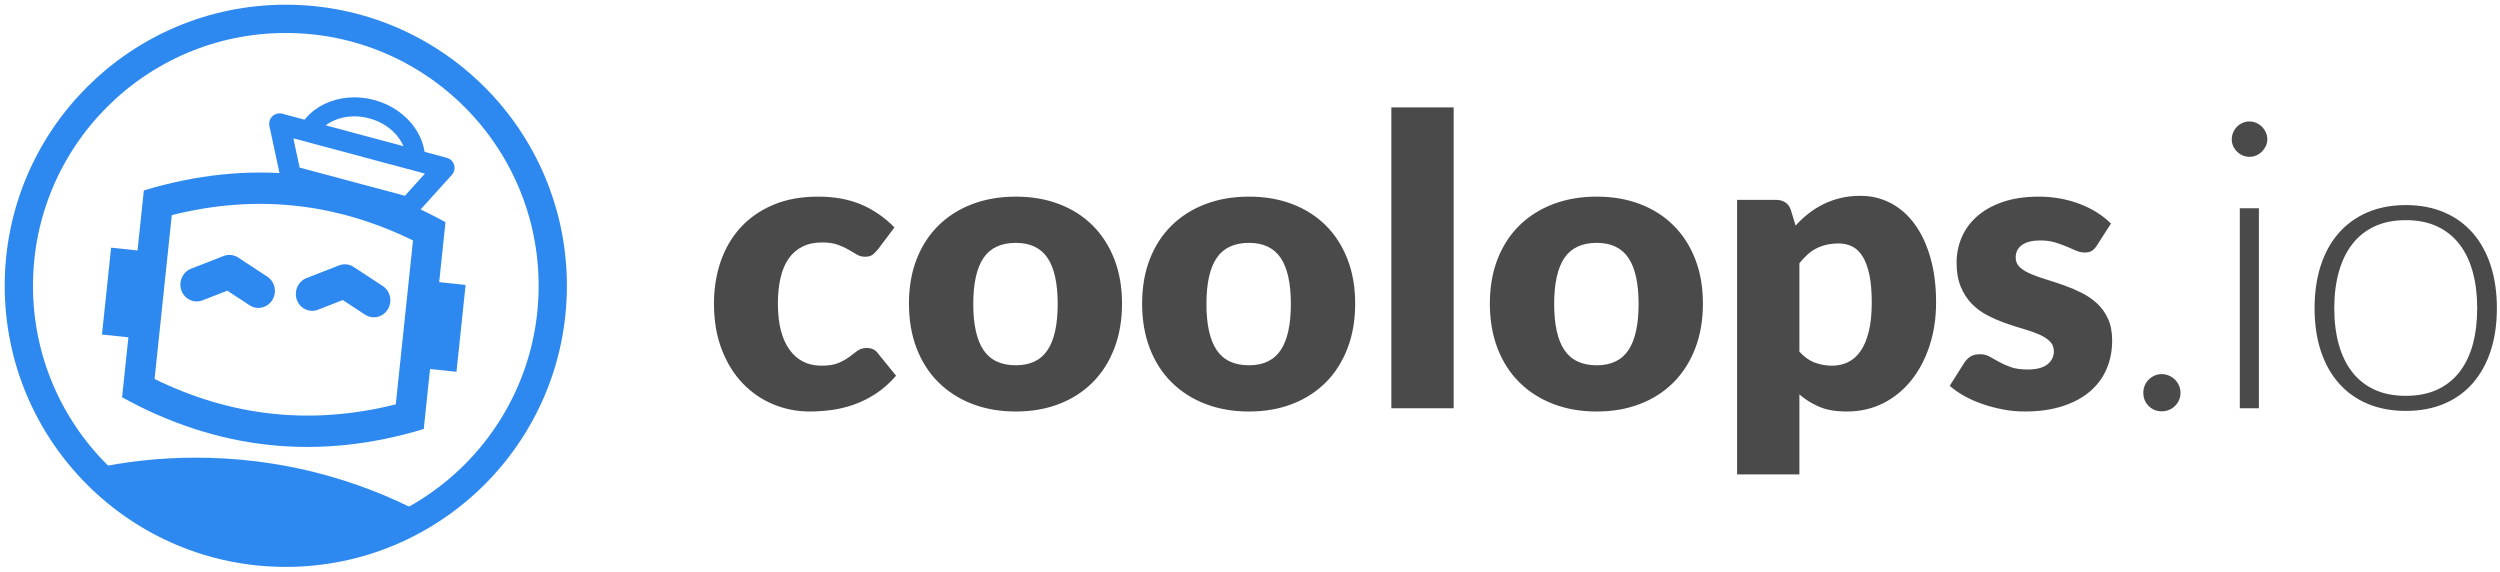 
<svg width="398px" height="91px" viewBox="0 0 398 91" version="1.1" xmlns="http://www.w3.org/2000/svg" xmlns:xlink="http://www.w3.org/1999/xlink">
    <!-- Generator: Sketch 51.3 (57544) - http://www.bohemiancoding.com/sketch -->
    <desc>Created with Sketch.</desc>
    <defs></defs>
    <g id="Page-1" stroke="none" stroke-width="1" fill="none" fill-rule="evenodd">
        <g id="outlined-logo" transform="translate(3, 2)">
            <g id="symbol" transform="translate(0, 1)">
                <g id="circle-and-body">
                    <circle id="Oval-2" stroke="#2D89EF" stroke-width="4.5" cx="42.5" cy="42.5" r="42.5"></circle>
                    <path d="M11.565,71.642 C16.919,70.475 22.48,69.859 28.186,69.859 C41.315,69.859 53.679,73.117 64.508,78.865 C58.089,82.758 50.556,85 42.5,85 C30.308,85 19.315,79.866 11.565,71.642 Z" id="Combined-Shape" fill="#2D89EF"></path>
                </g>
                <g id="head" transform="translate(42.948, 38.997) rotate(-354) translate(-42.948, -38.997) translate(13.948, 8.997)" fill="#2D89EF" fill-rule="nonzero">
                    <g id="face" transform="translate(0, 15.706)">
                        <path d="M9.694,34.764 C16.157,37.128 22.586,38.302 29,38.302 C35.414,38.302 41.843,37.128 48.306,34.764 L48.306,8.53 C41.843,6.167 35.414,4.992 29,4.992 C22.586,4.992 16.157,6.167 9.694,8.53 L9.694,34.764 Z M4.856,5.093 C12.904,1.698 20.952,2.27373675e-13 29,2.27373675e-13 C37.048,2.27373675e-13 45.096,1.698 53.144,5.093 L53.144,38.201 C45.096,41.597 37.048,43.294 29,43.294 C20.952,43.294 12.904,41.597 4.856,38.201 L4.856,5.093 Z" id="Rectangle"></path>
                        <path d="M19.745,19.568 L15.977,21.512 C14.686,22.177 13.117,21.638 12.472,20.306 C11.827,18.974 12.35,17.355 13.64,16.689 L18.576,14.143 C19.312,13.763 20.178,13.763 20.913,14.143 L25.849,16.689 C27.14,17.355 27.663,18.974 27.018,20.306 C26.372,21.638 24.803,22.177 23.513,21.512 L19.745,19.568 Z" id="Path-3"></path>
                        <path d="M34.413,21.076 C33.123,21.742 31.553,21.202 30.908,19.871 C30.263,18.539 30.786,16.92 32.076,16.254 L37.013,13.707 C37.748,13.328 38.614,13.328 39.349,13.707 L44.285,16.254 C45.576,16.92 46.099,18.539 45.454,19.871 C44.808,21.202 43.239,21.742 41.949,21.076 L38.181,19.132 L34.413,21.076 Z" id="Path-3"></path>
                        <polygon id="Line" points="0.626 14.694 5.464 14.694 5.464 28.6 0.626 28.6"></polygon>
                        <polygon id="Line" points="52.536 14.694 57.374 14.694 57.374 28.6 52.536 28.6"></polygon>
                    </g>
                    <g id="hat" transform="translate(38.417, 11.022) rotate(9) translate(-38.417, -11.022) translate(22.917, 2.522)">
                        <path d="M5.887,16.794 C5.266,16.794 4.697,16.445 4.413,15.891 L0.539,8.326 C-0.028,7.218 0.773,5.901 2.013,5.901 L29.13,5.901 C30.37,5.901 31.171,7.218 30.604,8.326 L26.73,15.891 C26.446,16.445 25.877,16.794 25.256,16.794 L5.887,16.794 Z M24.245,13.466 L26.414,9.229 L4.729,9.229 L6.898,13.466 L24.245,13.466 Z" id="Path-4"></path>
                        <path d="M26.117,9.078 L23.104,9.078 C23.104,5.803 19.786,3.026 15.571,3.026 C11.357,3.026 8.039,5.803 8.039,9.078 L5.026,9.078 C5.026,3.997 9.802,0 15.571,0 C21.341,0 26.117,3.997 26.117,9.078 Z" id="Oval-4"></path>
                    </g>
                </g>
            </g>
            <path d="M136.776,37.688 C136.477,38.051 136.189,38.339 135.912,38.552 C135.635,38.765 135.24,38.872 134.728,38.872 C134.237,38.872 133.795,38.755 133.4,38.52 C133.005,38.285 132.563,38.024 132.072,37.736 C131.581,37.448 131.005,37.187 130.344,36.952 C129.683,36.717 128.861,36.6 127.88,36.6 C126.664,36.6 125.613,36.824 124.728,37.272 C123.843,37.72 123.112,38.36 122.536,39.192 C121.96,40.024 121.533,41.043 121.256,42.248 C120.979,43.453 120.84,44.813 120.84,46.328 C120.84,49.507 121.453,51.949 122.68,53.656 C123.907,55.363 125.597,56.216 127.752,56.216 C128.904,56.216 129.816,56.072 130.488,55.784 C131.16,55.496 131.731,55.176 132.2,54.824 C132.669,54.472 133.101,54.147 133.496,53.848 C133.891,53.549 134.387,53.4 134.984,53.4 C135.773,53.4 136.371,53.688 136.776,54.264 L139.656,57.816 C138.632,58.989 137.555,59.944 136.424,60.68 C135.293,61.416 134.136,61.992 132.952,62.408 C131.768,62.824 130.579,63.112 129.384,63.272 C128.189,63.432 127.027,63.512 125.896,63.512 C123.869,63.512 121.933,63.128 120.088,62.36 C118.243,61.592 116.621,60.477 115.224,59.016 C113.827,57.555 112.717,55.757 111.896,53.624 C111.075,51.491 110.664,49.059 110.664,46.328 C110.664,43.939 111.021,41.704 111.736,39.624 C112.451,37.544 113.507,35.741 114.904,34.216 C116.301,32.691 118.029,31.491 120.088,30.616 C122.147,29.741 124.531,29.304 127.24,29.304 C129.843,29.304 132.125,29.72 134.088,30.552 C136.051,31.384 137.821,32.6 139.4,34.2 L136.776,37.688 Z M158.728,29.304 C161.245,29.304 163.539,29.699 165.608,30.488 C167.677,31.277 169.453,32.408 170.936,33.88 C172.419,35.352 173.571,37.139 174.392,39.24 C175.213,41.341 175.624,43.704 175.624,46.328 C175.624,48.973 175.213,51.357 174.392,53.48 C173.571,55.603 172.419,57.405 170.936,58.888 C169.453,60.371 167.677,61.512 165.608,62.312 C163.539,63.112 161.245,63.512 158.728,63.512 C156.189,63.512 153.88,63.112 151.8,62.312 C149.72,61.512 147.928,60.371 146.424,58.888 C144.92,57.405 143.757,55.603 142.936,53.48 C142.115,51.357 141.704,48.973 141.704,46.328 C141.704,43.704 142.115,41.341 142.936,39.24 C143.757,37.139 144.92,35.352 146.424,33.88 C147.928,32.408 149.72,31.277 151.8,30.488 C153.88,29.699 156.189,29.304 158.728,29.304 Z M158.728,56.152 C161.011,56.152 162.691,55.347 163.768,53.736 C164.845,52.125 165.384,49.677 165.384,46.392 C165.384,43.107 164.845,40.664 163.768,39.064 C162.691,37.464 161.011,36.664 158.728,36.664 C156.381,36.664 154.664,37.464 153.576,39.064 C152.488,40.664 151.944,43.107 151.944,46.392 C151.944,49.677 152.488,52.125 153.576,53.736 C154.664,55.347 156.381,56.152 158.728,56.152 Z M195.848,29.304 C198.365,29.304 200.659,29.699 202.728,30.488 C204.797,31.277 206.573,32.408 208.056,33.88 C209.539,35.352 210.691,37.139 211.512,39.24 C212.333,41.341 212.744,43.704 212.744,46.328 C212.744,48.973 212.333,51.357 211.512,53.48 C210.691,55.603 209.539,57.405 208.056,58.888 C206.573,60.371 204.797,61.512 202.728,62.312 C200.659,63.112 198.365,63.512 195.848,63.512 C193.309,63.512 191,63.112 188.92,62.312 C186.84,61.512 185.048,60.371 183.544,58.888 C182.04,57.405 180.877,55.603 180.056,53.48 C179.235,51.357 178.824,48.973 178.824,46.328 C178.824,43.704 179.235,41.341 180.056,39.24 C180.877,37.139 182.04,35.352 183.544,33.88 C185.048,32.408 186.84,31.277 188.92,30.488 C191,29.699 193.309,29.304 195.848,29.304 Z M195.848,56.152 C198.131,56.152 199.811,55.347 200.888,53.736 C201.965,52.125 202.504,49.677 202.504,46.392 C202.504,43.107 201.965,40.664 200.888,39.064 C199.811,37.464 198.131,36.664 195.848,36.664 C193.501,36.664 191.784,37.464 190.696,39.064 C189.608,40.664 189.064,43.107 189.064,46.392 C189.064,49.677 189.608,52.125 190.696,53.736 C191.784,55.347 193.501,56.152 195.848,56.152 Z M228.424,15.096 L228.424,63 L218.504,63 L218.504,15.096 L228.424,15.096 Z M251.208,29.304 C253.725,29.304 256.019,29.699 258.088,30.488 C260.157,31.277 261.933,32.408 263.416,33.88 C264.899,35.352 266.051,37.139 266.872,39.24 C267.693,41.341 268.104,43.704 268.104,46.328 C268.104,48.973 267.693,51.357 266.872,53.48 C266.051,55.603 264.899,57.405 263.416,58.888 C261.933,60.371 260.157,61.512 258.088,62.312 C256.019,63.112 253.725,63.512 251.208,63.512 C248.669,63.512 246.36,63.112 244.28,62.312 C242.2,61.512 240.408,60.371 238.904,58.888 C237.4,57.405 236.237,55.603 235.416,53.48 C234.595,51.357 234.184,48.973 234.184,46.328 C234.184,43.704 234.595,41.341 235.416,39.24 C236.237,37.139 237.4,35.352 238.904,33.88 C240.408,32.408 242.2,31.277 244.28,30.488 C246.36,29.699 248.669,29.304 251.208,29.304 Z M251.208,56.152 C253.491,56.152 255.171,55.347 256.248,53.736 C257.325,52.125 257.864,49.677 257.864,46.392 C257.864,43.107 257.325,40.664 256.248,39.064 C255.171,37.464 253.491,36.664 251.208,36.664 C248.861,36.664 247.144,37.464 246.056,39.064 C244.968,40.664 244.424,43.107 244.424,46.392 C244.424,49.677 244.968,52.125 246.056,53.736 C247.144,55.347 248.861,56.152 251.208,56.152 Z M273.544,73.528 L273.544,29.816 L279.688,29.816 C280.307,29.816 280.824,29.955 281.24,30.232 C281.656,30.509 281.949,30.925 282.12,31.48 L282.856,33.912 C283.496,33.208 284.184,32.568 284.92,31.992 C285.656,31.416 286.445,30.92 287.288,30.504 C288.131,30.088 289.037,29.763 290.008,29.528 C290.979,29.293 292.04,29.176 293.192,29.176 C294.92,29.176 296.52,29.56 297.992,30.328 C299.464,31.096 300.733,32.205 301.8,33.656 C302.867,35.107 303.704,36.883 304.312,38.984 C304.92,41.085 305.224,43.469 305.224,46.136 C305.224,48.632 304.877,50.936 304.184,53.048 C303.491,55.16 302.52,56.995 301.272,58.552 C300.024,60.109 298.531,61.325 296.792,62.2 C295.053,63.075 293.128,63.512 291.016,63.512 C289.288,63.512 287.837,63.267 286.664,62.776 C285.491,62.285 284.424,61.624 283.464,60.792 L283.464,73.528 L273.544,73.528 Z M289.736,36.76 C289.011,36.76 288.355,36.829 287.768,36.968 C287.181,37.107 286.637,37.304 286.136,37.56 C285.635,37.816 285.171,38.141 284.744,38.536 C284.317,38.931 283.891,39.384 283.464,39.896 L283.464,53.976 C284.211,54.808 285.021,55.389 285.896,55.72 C286.771,56.051 287.688,56.216 288.648,56.216 C289.565,56.216 290.408,56.035 291.176,55.672 C291.944,55.309 292.611,54.728 293.176,53.928 C293.741,53.128 294.184,52.088 294.504,50.808 C294.824,49.528 294.984,47.971 294.984,46.136 C294.984,44.387 294.856,42.915 294.6,41.72 C294.344,40.525 293.987,39.56 293.528,38.824 C293.069,38.088 292.52,37.56 291.88,37.24 C291.24,36.92 290.525,36.76 289.736,36.76 Z M330.824,37.08 C330.568,37.485 330.296,37.773 330.008,37.944 C329.72,38.115 329.352,38.2 328.904,38.2 C328.435,38.2 327.965,38.099 327.496,37.896 C327.027,37.693 326.52,37.475 325.976,37.24 C325.432,37.005 324.819,36.787 324.136,36.584 C323.453,36.381 322.675,36.28 321.8,36.28 C320.541,36.28 319.576,36.52 318.904,37 C318.232,37.48 317.896,38.147 317.896,39 C317.896,39.619 318.115,40.131 318.552,40.536 C318.989,40.941 319.571,41.299 320.296,41.608 C321.021,41.917 321.843,42.211 322.76,42.488 C323.677,42.765 324.616,43.075 325.576,43.416 C326.536,43.757 327.475,44.157 328.392,44.616 C329.309,45.075 330.131,45.64 330.856,46.312 C331.581,46.984 332.163,47.8 332.6,48.76 C333.037,49.72 333.256,50.872 333.256,52.216 C333.256,53.859 332.957,55.373 332.36,56.76 C331.763,58.147 330.872,59.341 329.688,60.344 C328.504,61.347 327.043,62.125 325.304,62.68 C323.565,63.235 321.565,63.512 319.304,63.512 C318.173,63.512 317.043,63.405 315.912,63.192 C314.781,62.979 313.688,62.691 312.632,62.328 C311.576,61.965 310.6,61.533 309.704,61.032 C308.808,60.531 308.04,59.992 307.4,59.416 L309.704,55.768 C309.981,55.341 310.312,55.005 310.696,54.76 C311.08,54.515 311.581,54.392 312.2,54.392 C312.776,54.392 313.293,54.52 313.752,54.776 C314.211,55.032 314.707,55.309 315.24,55.608 C315.773,55.907 316.397,56.184 317.112,56.44 C317.827,56.696 318.728,56.824 319.816,56.824 C320.584,56.824 321.235,56.744 321.768,56.584 C322.301,56.424 322.728,56.205 323.048,55.928 C323.368,55.651 323.603,55.341 323.752,55 C323.901,54.659 323.976,54.307 323.976,53.944 C323.976,53.283 323.752,52.739 323.304,52.312 C322.856,51.885 322.269,51.517 321.544,51.208 C320.819,50.899 319.992,50.611 319.064,50.344 C318.136,50.077 317.192,49.773 316.232,49.432 C315.272,49.091 314.328,48.68 313.4,48.2 C312.472,47.72 311.645,47.112 310.92,46.376 C310.195,45.64 309.608,44.739 309.16,43.672 C308.712,42.605 308.488,41.315 308.488,39.8 C308.488,38.392 308.76,37.053 309.304,35.784 C309.848,34.515 310.664,33.4 311.752,32.44 C312.84,31.48 314.205,30.717 315.848,30.152 C317.491,29.587 319.411,29.304 321.608,29.304 C322.803,29.304 323.96,29.411 325.08,29.624 C326.2,29.837 327.251,30.136 328.232,30.52 C329.213,30.904 330.109,31.357 330.92,31.88 C331.731,32.403 332.445,32.973 333.064,33.592 L330.824,37.08 Z M338.216,60.536 C338.216,60.131 338.291,59.747 338.44,59.384 C338.589,59.021 338.797,58.707 339.064,58.44 C339.331,58.173 339.64,57.96 339.992,57.8 C340.344,57.64 340.733,57.56 341.16,57.56 C341.565,57.56 341.949,57.64 342.312,57.8 C342.675,57.96 342.989,58.173 343.256,58.44 C343.523,58.707 343.736,59.021 343.896,59.384 C344.056,59.747 344.136,60.131 344.136,60.536 C344.136,60.963 344.056,61.352 343.896,61.704 C343.736,62.056 343.523,62.365 343.256,62.632 C342.989,62.899 342.675,63.107 342.312,63.256 C341.949,63.405 341.565,63.48 341.16,63.48 C340.328,63.48 339.629,63.197 339.064,62.632 C338.499,62.067 338.216,61.368 338.216,60.536 Z M356.616,31.16 L356.616,63 L353.576,63 L353.576,31.16 L356.616,31.16 Z M357.96,20.184 C357.96,20.568 357.88,20.925 357.72,21.256 C357.56,21.587 357.352,21.88 357.096,22.136 C356.84,22.392 356.541,22.595 356.2,22.744 C355.859,22.893 355.496,22.968 355.112,22.968 C354.728,22.968 354.365,22.893 354.024,22.744 C353.683,22.595 353.384,22.392 353.128,22.136 C352.872,21.88 352.669,21.587 352.52,21.256 C352.371,20.925 352.296,20.568 352.296,20.184 C352.296,19.8 352.371,19.432 352.52,19.08 C352.669,18.728 352.872,18.424 353.128,18.168 C353.384,17.912 353.683,17.709 354.024,17.56 C354.365,17.411 354.728,17.336 355.112,17.336 C355.496,17.336 355.859,17.411 356.2,17.56 C356.541,17.709 356.84,17.912 357.096,18.168 C357.352,18.424 357.56,18.728 357.72,19.08 C357.88,19.432 357.96,19.8 357.96,20.184 Z M380.008,30.648 C382.291,30.648 384.333,31.037 386.136,31.816 C387.939,32.595 389.459,33.699 390.696,35.128 C391.933,36.557 392.877,38.28 393.528,40.296 C394.179,42.312 394.504,44.568 394.504,47.064 C394.504,49.56 394.179,51.811 393.528,53.816 C392.877,55.821 391.933,57.539 390.696,58.968 C389.459,60.397 387.939,61.496 386.136,62.264 C384.333,63.032 382.291,63.416 380.008,63.416 C377.725,63.416 375.683,63.032 373.88,62.264 C372.077,61.496 370.552,60.397 369.304,58.968 C368.056,57.539 367.107,55.821 366.456,53.816 C365.805,51.811 365.48,49.56 365.48,47.064 C365.48,44.568 365.805,42.312 366.456,40.296 C367.107,38.28 368.056,36.557 369.304,35.128 C370.552,33.699 372.077,32.595 373.88,31.816 C375.683,31.037 377.725,30.648 380.008,30.648 Z M380.008,61.016 C381.907,61.016 383.565,60.691 384.984,60.04 C386.403,59.389 387.587,58.456 388.536,57.24 C389.485,56.024 390.195,54.557 390.664,52.84 C391.133,51.123 391.368,49.197 391.368,47.064 C391.368,44.952 391.133,43.032 390.664,41.304 C390.195,39.576 389.485,38.099 388.536,36.872 C387.587,35.645 386.403,34.701 384.984,34.04 C383.565,33.379 381.907,33.048 380.008,33.048 C378.109,33.048 376.451,33.379 375.032,34.04 C373.613,34.701 372.429,35.645 371.48,36.872 C370.531,38.099 369.816,39.576 369.336,41.304 C368.856,43.032 368.616,44.952 368.616,47.064 C368.616,49.197 368.856,51.123 369.336,52.84 C369.816,54.557 370.531,56.024 371.48,57.24 C372.429,58.456 373.613,59.389 375.032,60.04 C376.451,60.691 378.109,61.016 380.008,61.016 Z" id="coolops.io" fill="#4A4A4A"></path>
        </g>
    </g>
</svg>
